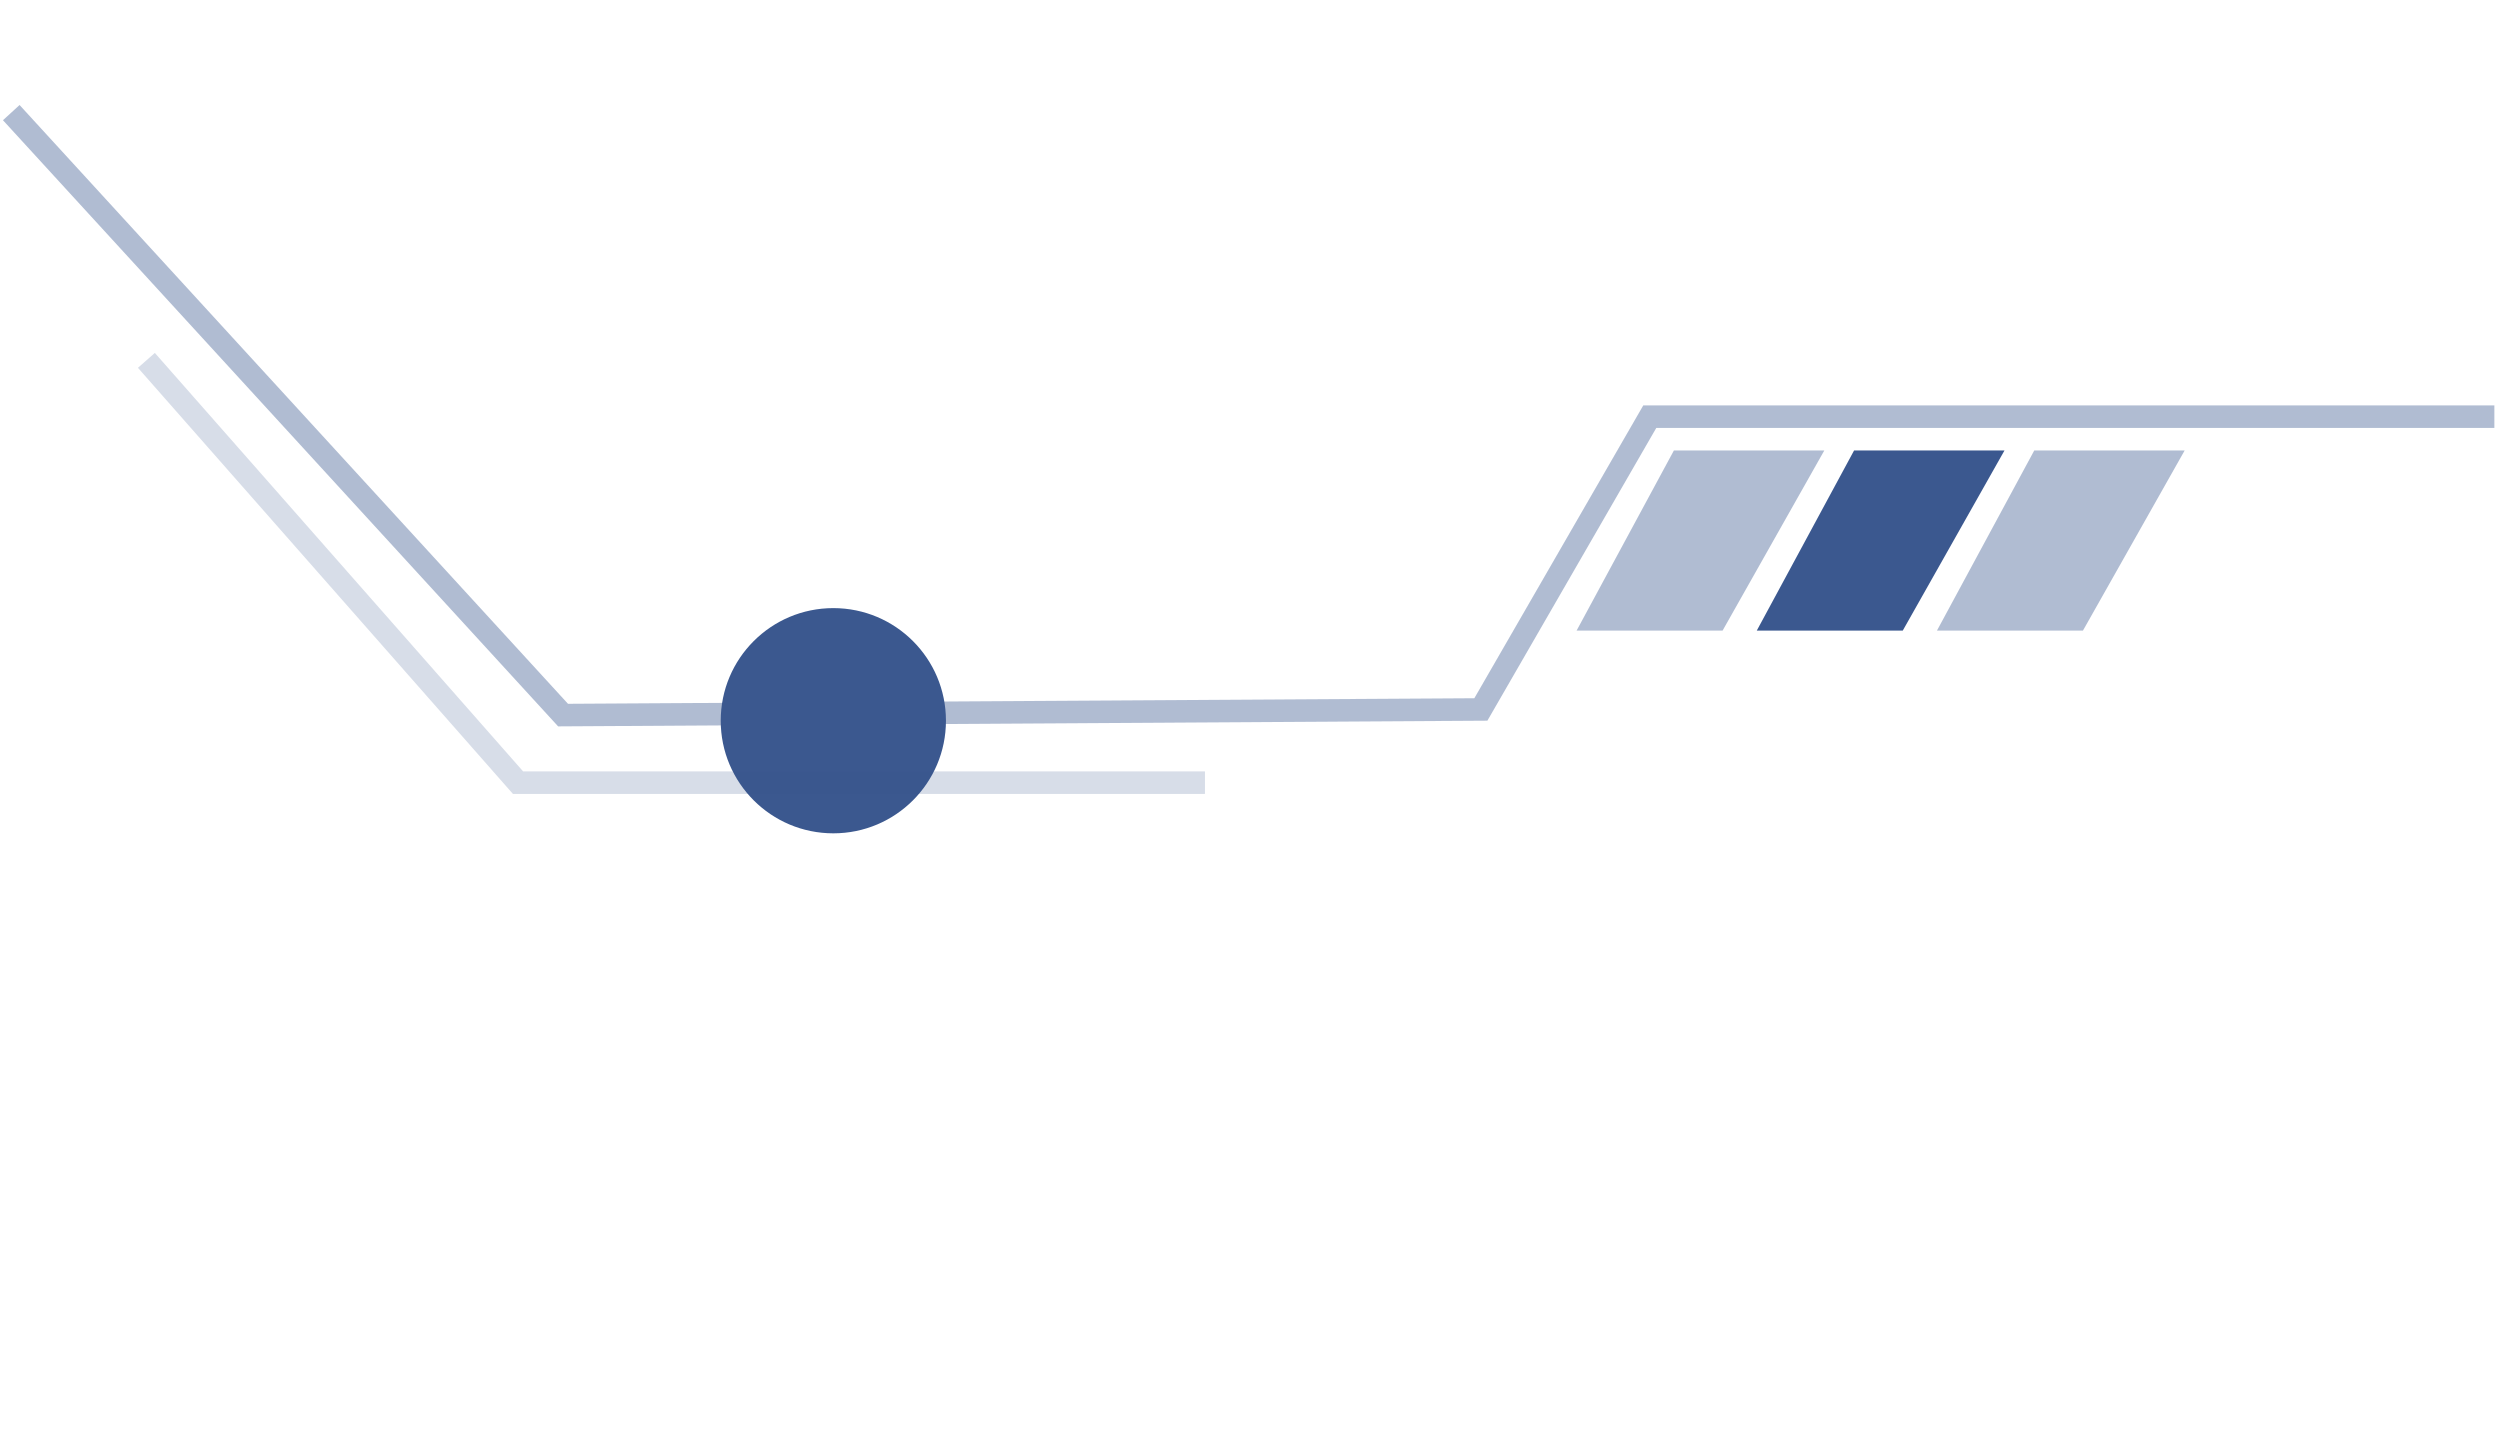 <svg width="222" height="128" viewBox="0 0 222 128" fill="none" xmlns="http://www.w3.org/2000/svg">
<path opacity="0.4" d="M221.5 37H146.5L131.5 63L50 63.5L1 10" stroke="#3B588F" stroke-width="2"/>
<path opacity="0.4" d="M180.643 40H194L184.964 56H172L180.643 40Z" fill="#3B588F"/>
<path d="M164.643 40H178L168.964 56H156L164.643 40Z" fill="#3B588F"/>
<path opacity="0.4" d="M148.643 40H162L152.964 56H140L148.643 40Z" fill="#3B588F"/>
<g filter="url(#filter0_d_404_6244)">
<circle cx="74" cy="64" r="10" fill="#3B588F"/>
</g>
<path opacity="0.2" d="M107 69.5H46L13 32" stroke="#3B588F" stroke-width="2"/>
<defs>
<filter id="filter0_d_404_6244" x="10" y="0" width="128" height="128" filterUnits="userSpaceOnUse" color-interpolation-filters="sRGB">
<feFlood flood-opacity="0" result="BackgroundImageFix"/>
<feColorMatrix in="SourceAlpha" type="matrix" values="0 0 0 0 0 0 0 0 0 0 0 0 0 0 0 0 0 0 127 0" result="hardAlpha"/>
<feMorphology radius="10" operator="dilate" in="SourceAlpha" result="effect1_dropShadow_404_6244"/>
<feOffset/>
<feGaussianBlur stdDeviation="22"/>
<feComposite in2="hardAlpha" operator="out"/>
<feColorMatrix type="matrix" values="0 0 0 0 0.184 0 0 0 0 0.361 0 0 0 0 0.655 0 0 0 1 0"/>
<feBlend mode="normal" in2="BackgroundImageFix" result="effect1_dropShadow_404_6244"/>
<feBlend mode="normal" in="SourceGraphic" in2="effect1_dropShadow_404_6244" result="shape"/>
</filter>
</defs>
</svg>
